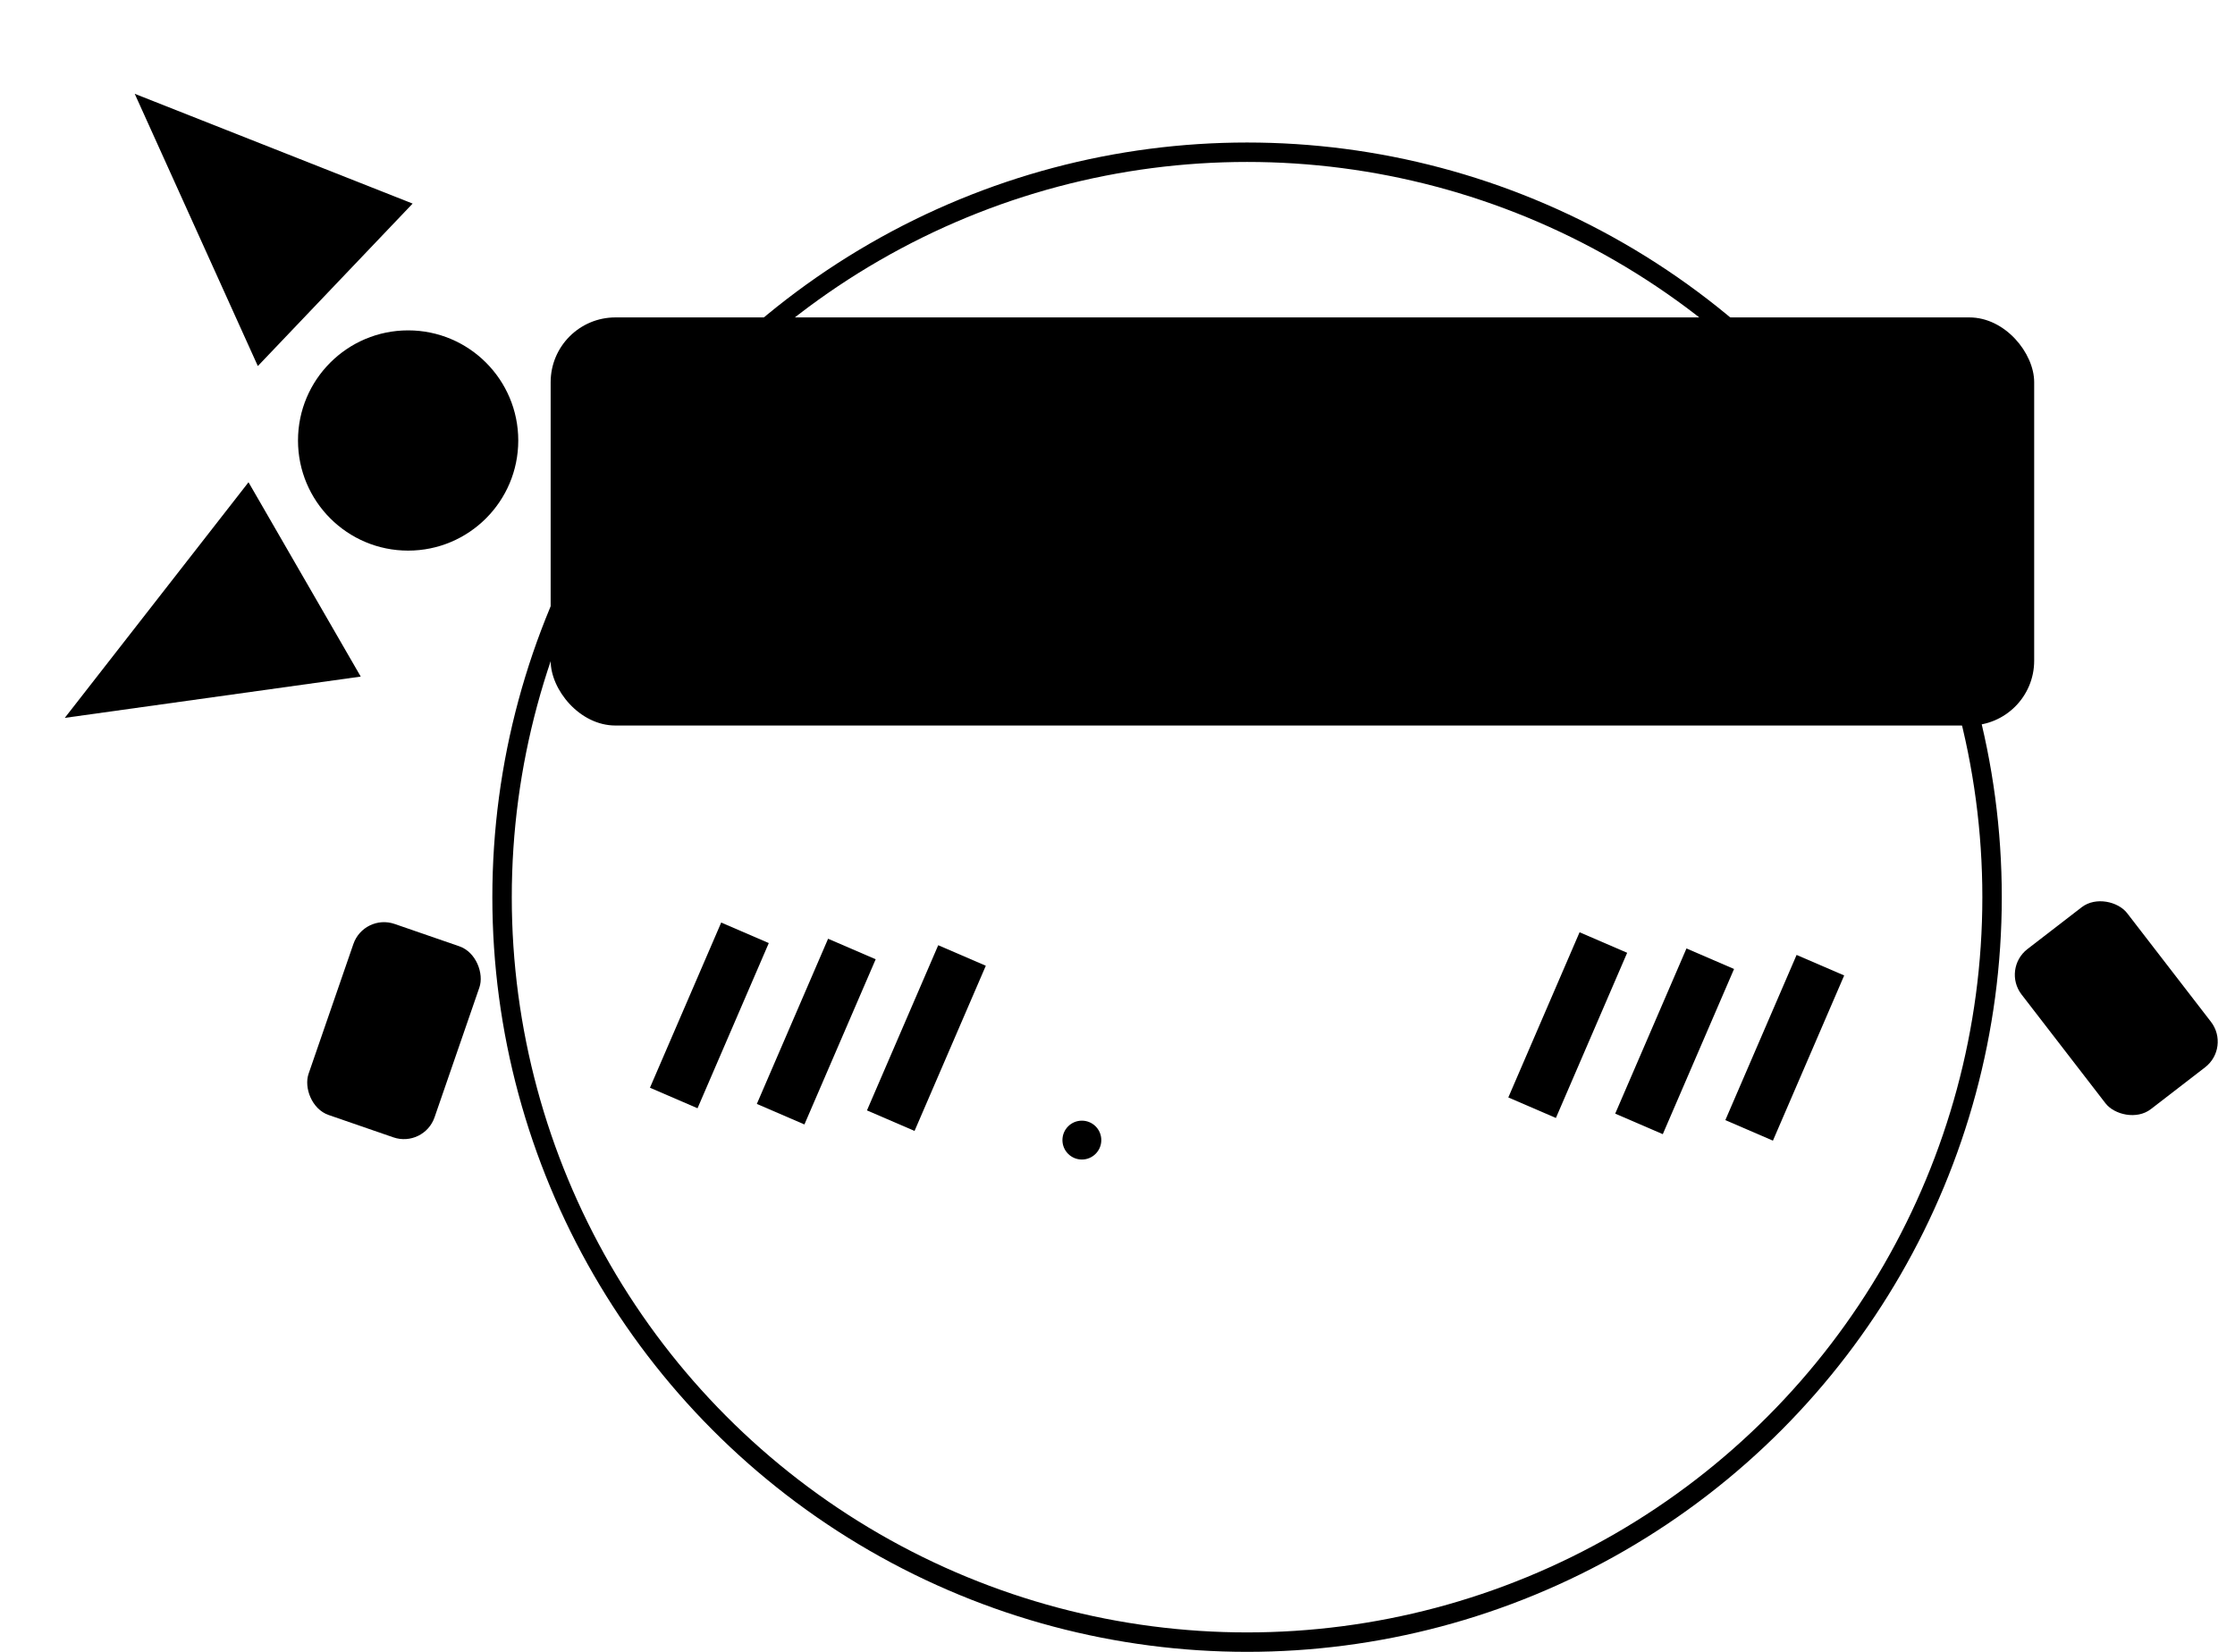 <svg width="345" height="255" viewBox="0 0 345 255" fill="none" xmlns="http://www.w3.org/2000/svg">
<circle cx="192.5" cy="138.5" r="115" stroke="black" stroke-width="3"/>
<rect x="85" y="49" width="229" height="63" rx="10" fill="black"/>
<circle cx="63" cy="68" r="17" fill="black"/>
<path d="M20.796 14.48L63.695 31.428L39.8 56.509L20.796 14.48Z" fill="black"/>
<path d="M10 110.821L38.362 74.445L55.683 104.446L10 110.821Z" fill="black"/>
<path d="M115 144L104 169.5" stroke="black" stroke-width="8"/>
<path d="M131.5 146.5L120.5 172" stroke="black" stroke-width="8"/>
<path d="M148.5 147.5L137.5 173" stroke="black" stroke-width="8"/>
<path d="M247.5 145.5L236.5 171" stroke="black" stroke-width="8"/>
<path d="M264 148L253 173.5" stroke="black" stroke-width="8"/>
<path d="M281 149L270 174.5" stroke="black" stroke-width="8"/>
<rect x="56.183" y="141" width="20.574" height="31.201" rx="5" transform="rotate(19.048 56.183 141)" fill="black"/>
<rect x="309" y="149.566" width="20.574" height="31.201" rx="5" transform="rotate(-37.644 309 149.566)" fill="black"/>
<circle cx="167" cy="176" r="3" fill="black"/>
</svg>
